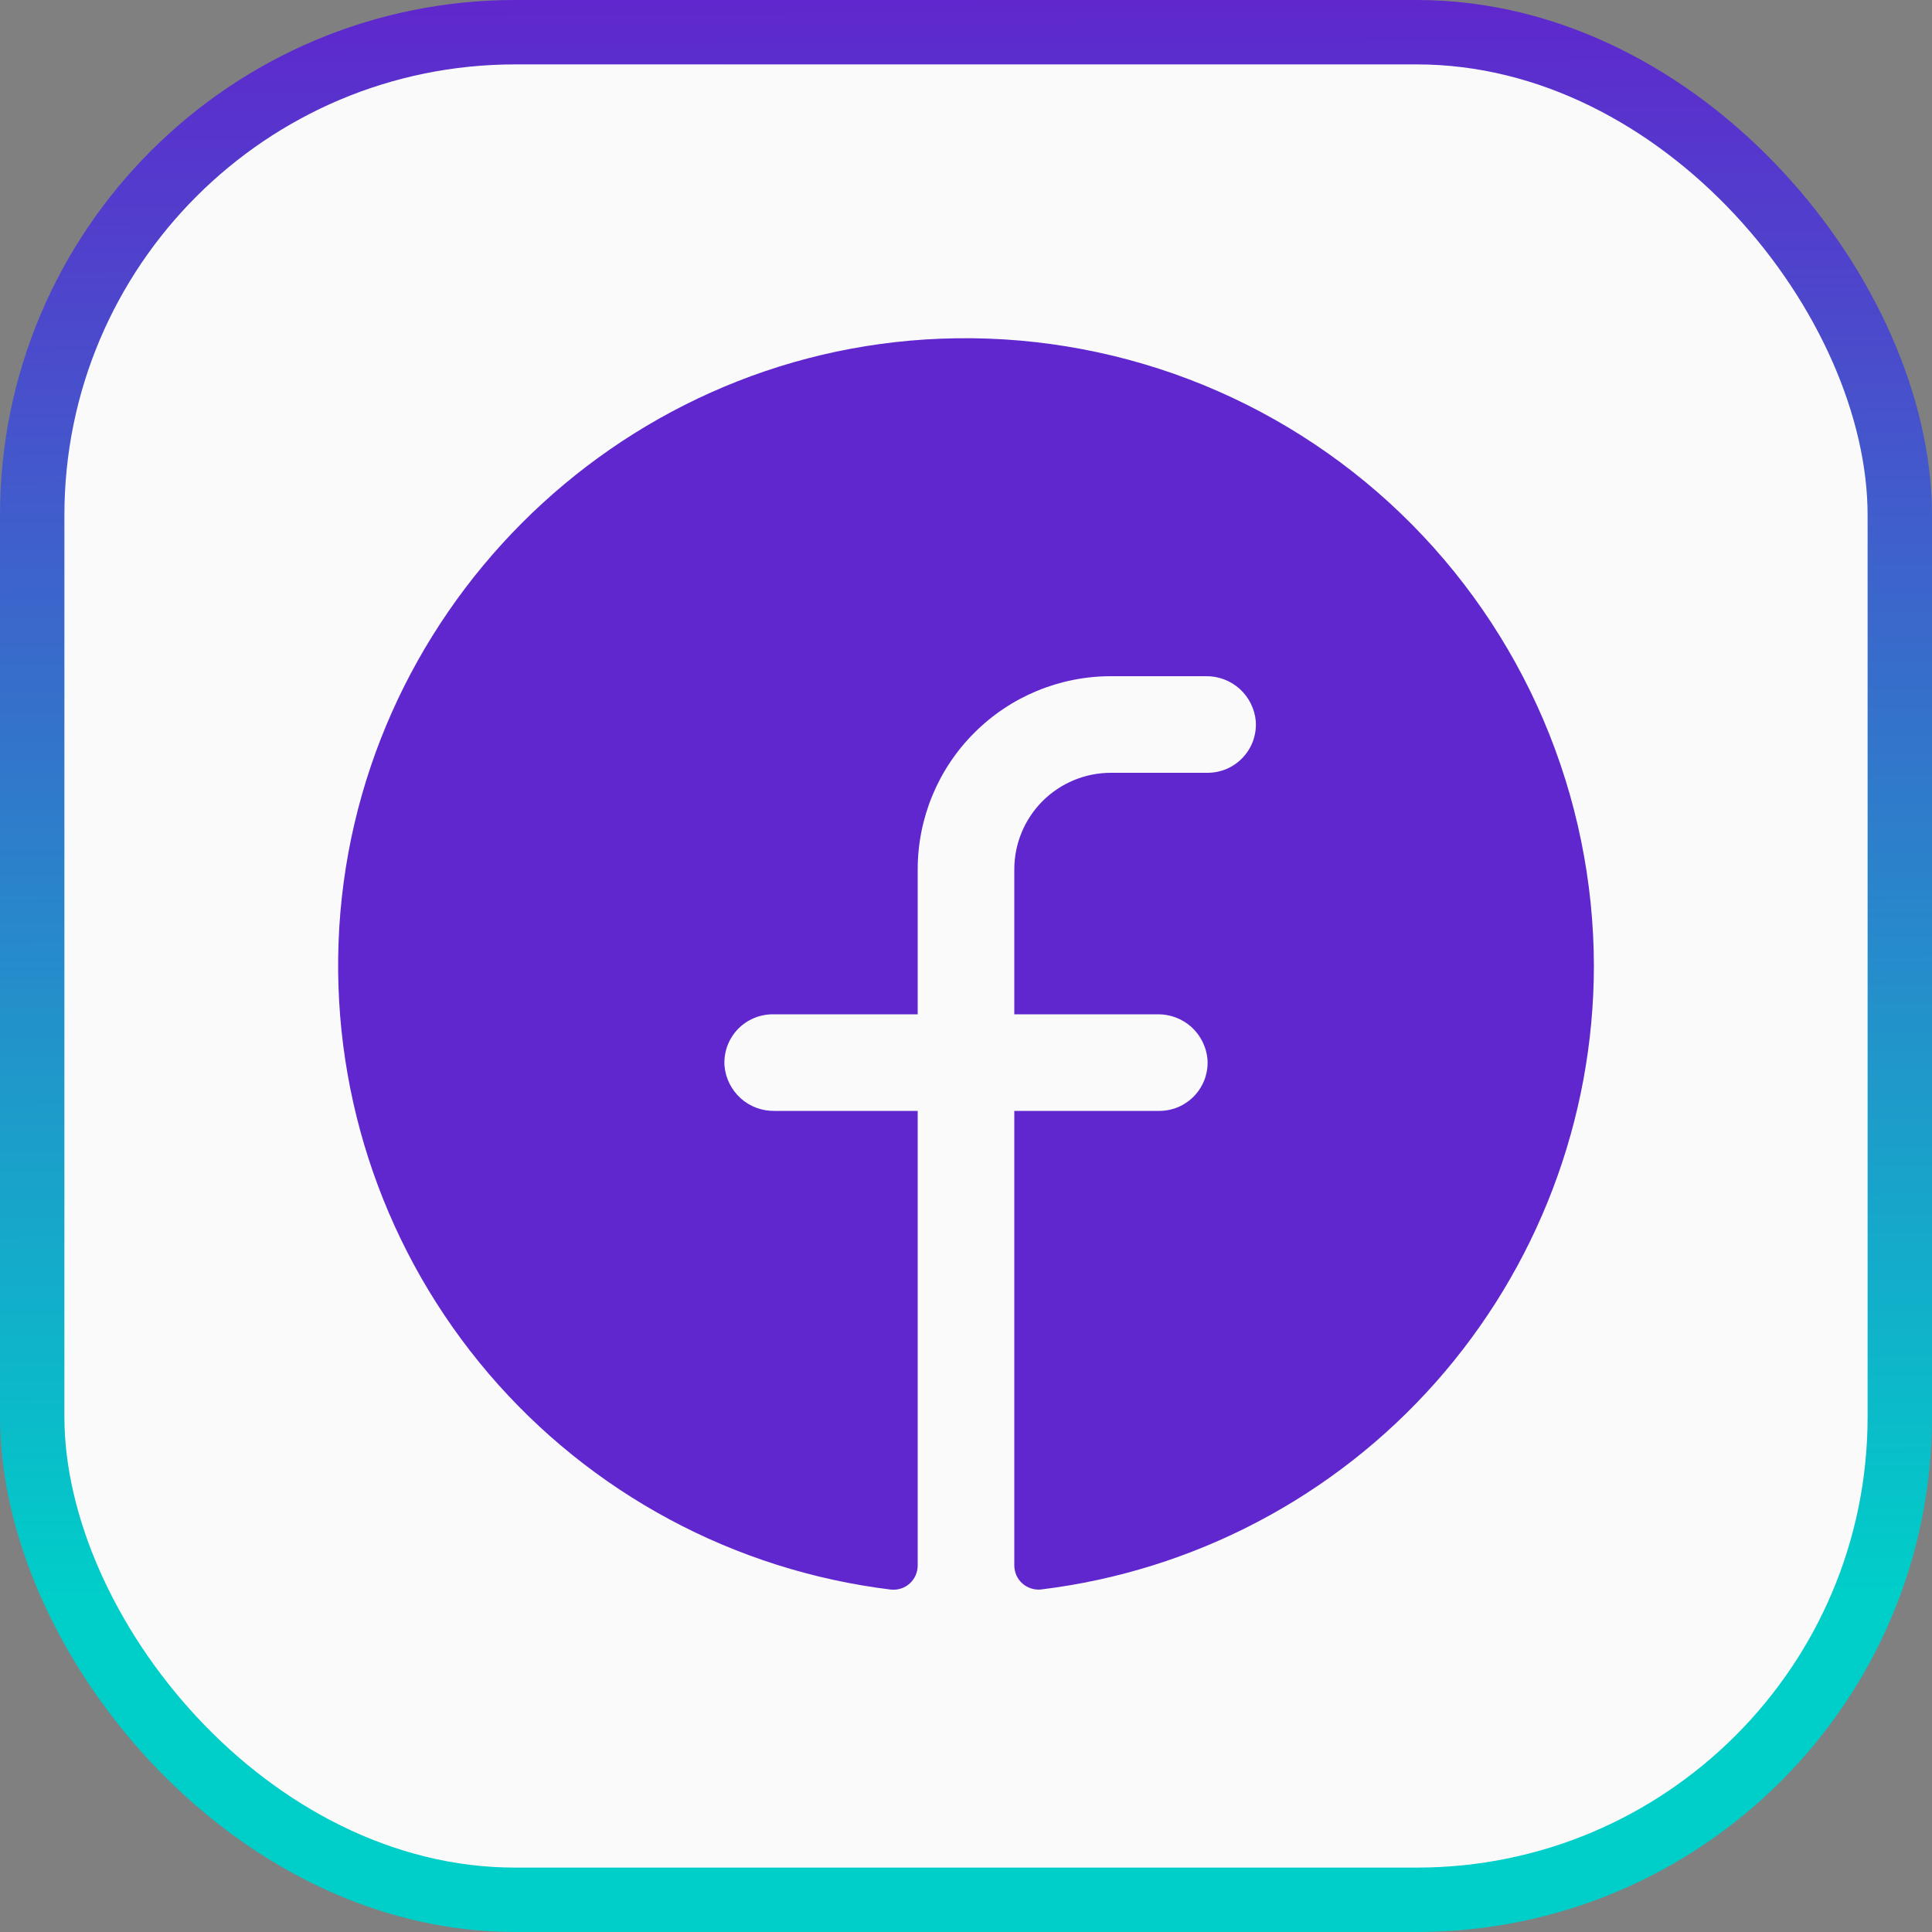 <svg width="30" height="30" viewBox="0 0 30 30" fill="none" xmlns="http://www.w3.org/2000/svg">
<rect x="0" y="0" width="30" height="30" fill="#808080" stroke="none"/>
<rect x="0.5" y="0.5" width="29" height="29" rx="7.5" fill="#FAFAFB"/>
<rect x="0.5" y="0.5" width="29" height="29" rx="7.5" stroke="url(#paint0_linear_493_173)"/>
<path d="M24.75 15C24.747 17.383 23.873 19.683 22.292 21.466C20.711 23.249 18.533 24.392 16.167 24.681C16.114 24.687 16.061 24.681 16.011 24.665C15.96 24.649 15.914 24.622 15.874 24.587C15.835 24.552 15.803 24.508 15.782 24.46C15.761 24.411 15.75 24.359 15.75 24.306V17.25H18C18.103 17.25 18.204 17.229 18.299 17.189C18.393 17.148 18.478 17.088 18.549 17.013C18.619 16.938 18.673 16.849 18.708 16.753C18.742 16.656 18.757 16.553 18.75 16.45C18.733 16.258 18.644 16.078 18.501 15.948C18.357 15.818 18.17 15.748 17.977 15.75H15.75V13.5C15.75 13.102 15.908 12.721 16.189 12.439C16.471 12.158 16.852 12 17.25 12H18.75C18.853 12 18.954 11.979 19.049 11.939C19.143 11.898 19.228 11.838 19.299 11.763C19.369 11.688 19.423 11.6 19.458 11.503C19.492 11.406 19.507 11.303 19.5 11.2C19.483 11.007 19.394 10.828 19.25 10.697C19.106 10.568 18.919 10.497 18.725 10.5H17.25C16.454 10.5 15.691 10.816 15.129 11.379C14.566 11.941 14.25 12.704 14.25 13.5V15.75H12C11.897 15.75 11.795 15.771 11.701 15.812C11.607 15.852 11.522 15.912 11.451 15.987C11.381 16.062 11.327 16.151 11.292 16.247C11.258 16.344 11.243 16.447 11.25 16.55C11.267 16.743 11.356 16.923 11.5 17.053C11.644 17.183 11.831 17.253 12.025 17.25H14.25V24.308C14.25 24.36 14.239 24.413 14.218 24.461C14.197 24.51 14.165 24.553 14.126 24.588C14.087 24.624 14.04 24.651 13.99 24.667C13.94 24.683 13.886 24.688 13.834 24.683C11.405 24.387 9.176 23.19 7.587 21.329C5.999 19.468 5.167 17.079 5.257 14.633C5.444 9.571 9.545 5.455 14.611 5.259C15.922 5.208 17.231 5.422 18.458 5.888C19.685 6.355 20.805 7.064 21.752 7.974C22.698 8.883 23.451 9.974 23.967 11.181C24.482 12.389 24.748 13.688 24.75 15Z" fill="#5F27CD"/>
<defs>
<linearGradient id="paint0_linear_493_173" x1="15" y1="-6.04901e-08" x2="15.068" y2="24.743" gradientUnits="userSpaceOnUse">
<stop stop-color="#5F27CD"/>
<stop offset="1" stop-color="#00CEC9"/>
</linearGradient>
</defs>
</svg>
